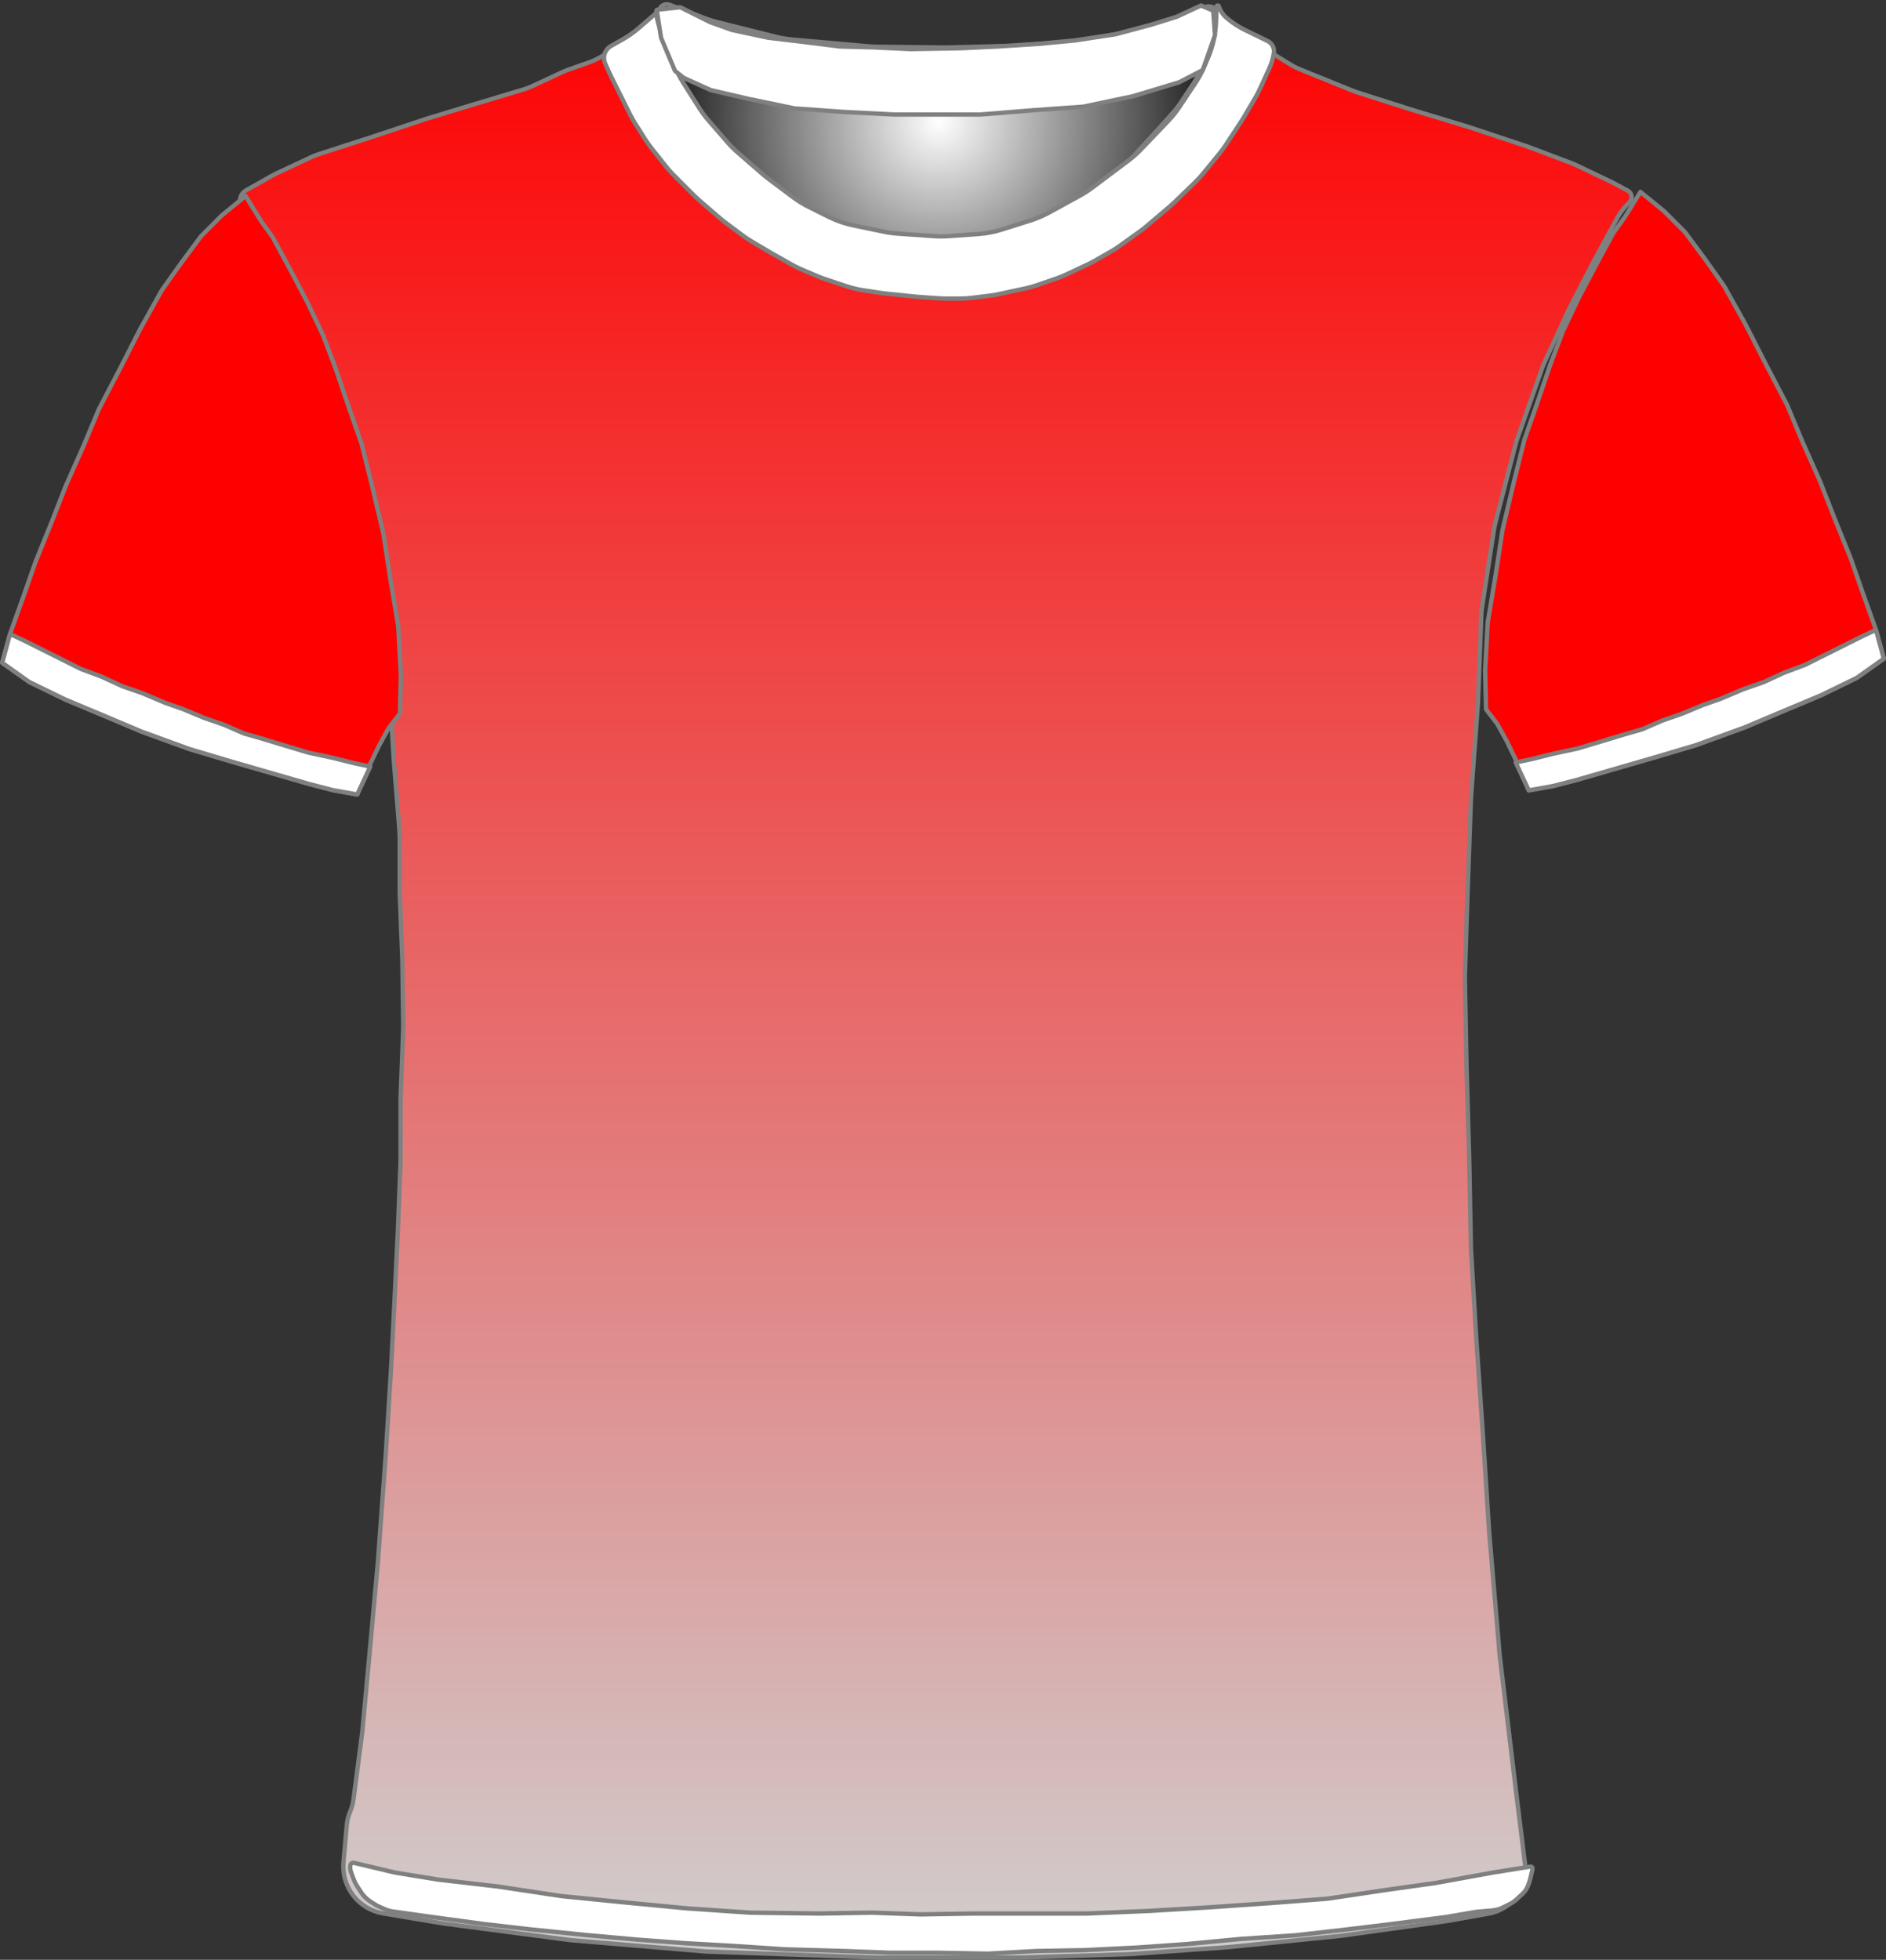 <?xml version="1.0" encoding="UTF-8" standalone="no"?>
<!DOCTYPE svg PUBLIC "-//W3C//DTD SVG 1.1//EN" "http://www.w3.org/Graphics/SVG/1.1/DTD/svg11.dtd">
<svg xmlns="http://www.w3.org/2000/svg" xmlns:xl="http://www.w3.org/1999/xlink" version="1.1" viewBox="-42.5 -230.5 432.405 449.309" width="432.405pt" height="449.309pt" xmlns:dc="http://purl.org/dc/elements/1.1/">
  <rect x="-42.5" y="-230.5" width="432.405" height="449.309" fill="#333333" stroke="none"/>
  <defs>
    <radialGradient cx="0" cy="0" r="1" id="Gradient" gradientUnits="userSpaceOnUse">
      <stop offset="0" stop-color="white"/>
      <stop offset="1" stop-color="black"/>
    </radialGradient>
    <radialGradient id="Obj_Gradient" xl:href="#Gradient" gradientTransform="translate(172.759 -202.6) scale(70.263)"/>
    <linearGradient x1="0" x2="1" id="Gradient_2" gradientUnits="userSpaceOnUse">
      <stop offset="0" stop-color="red"/>
      <stop offset="1" stop-color="#d0d0d0"/>
    </linearGradient>
    <linearGradient id="Obj_Gradient_2" xl:href="#Gradient_2" gradientTransform="translate(172.059 -227.809) rotate(90) scale(446.118)"/>
  </defs>
  <g stroke="none" stroke-opacity="1" stroke-dasharray="none" fill="none" fill-opacity="1">
    <title>Benfica</title>
    <g>
      <title>Capa 1</title>
      <path d="M 111.006 -229.41 L 119.171 -226.292 C 120.029 -225.964 120.906 -225.688 121.797 -225.466 L 135.514 -222.036 C 136.676 -221.746 137.858 -221.547 139.051 -221.44 L 156.577 -219.879 C 157.165 -219.826 157.755 -219.796 158.345 -219.789 L 173.824 -219.605 C 174.114 -219.602 174.404 -219.604 174.695 -219.611 L 189.118 -219.986 C 189.479 -219.995 189.839 -220.013 190.199 -220.04 L 204.571 -221.091 C 205.562 -221.164 206.548 -221.3 207.521 -221.5 L 219.094 -223.878 C 220.136 -224.093 221.162 -224.379 222.165 -224.735 L 233.917 -228.91 C 235.007 -229.297 236.21 -228.766 236.659 -227.7 L 236.659 -227.7 C 237.181 -226.46 237.333 -225.095 237.097 -223.771 L 236.916 -222.76 C 236.613 -221.059 236.118 -219.397 235.442 -217.807 L 233.899 -214.176 C 233.34 -212.861 232.661 -211.602 231.868 -210.414 L 228.183 -204.885 C 227.435 -203.764 226.591 -202.71 225.659 -201.737 L 219.364 -195.162 C 218.495 -194.256 217.555 -193.422 216.55 -192.668 L 208.176 -186.387 C 207.299 -185.73 206.377 -185.136 205.416 -184.61 L 198.231 -180.679 C 196.919 -179.961 195.542 -179.373 194.116 -178.923 L 187.443 -176.816 C 185.727 -176.274 183.952 -175.935 182.156 -175.807 L 175.27 -175.315 C 174.197 -175.238 173.121 -175.237 172.049 -175.311 L 163.612 -175.893 C 162.578 -175.964 161.55 -176.105 160.535 -176.315 L 153.4 -177.792 C 151.448 -178.196 149.556 -178.851 147.774 -179.743 L 143.114 -182.073 C 141.88 -182.69 140.704 -183.416 139.6 -184.244 L 133.918 -188.506 C 133.479 -188.835 133.052 -189.18 132.637 -189.54 L 126.882 -194.538 C 126.068 -195.245 125.304 -196.009 124.597 -196.823 L 120.192 -201.896 C 119.438 -202.764 118.75 -203.688 118.134 -204.659 L 114.4 -210.547 C 114.04 -211.115 113.704 -211.699 113.395 -212.297 L 111.775 -215.43 C 111.166 -216.608 110.659 -217.836 110.262 -219.101 L 108.982 -223.174 C 108.767 -223.858 108.584 -224.551 108.434 -225.251 L 108.359 -225.6 C 108.165 -226.508 108.272 -227.456 108.665 -228.297 L 108.759 -228.5 C 109.154 -229.345 110.134 -229.742 111.006 -229.41 Z" fill="url(#Obj_Gradient)"/>
      <path d="M 111.006 -229.41 L 119.171 -226.292 C 120.029 -225.964 120.906 -225.688 121.797 -225.466 L 135.514 -222.036 C 136.676 -221.746 137.858 -221.547 139.051 -221.44 L 156.577 -219.879 C 157.165 -219.826 157.755 -219.796 158.345 -219.789 L 173.824 -219.605 C 174.114 -219.602 174.404 -219.604 174.695 -219.611 L 189.118 -219.986 C 189.479 -219.995 189.839 -220.013 190.199 -220.04 L 204.571 -221.091 C 205.562 -221.164 206.548 -221.3 207.521 -221.5 L 219.094 -223.878 C 220.136 -224.093 221.162 -224.379 222.165 -224.735 L 233.917 -228.91 C 235.007 -229.297 236.21 -228.766 236.659 -227.7 L 236.659 -227.7 C 237.181 -226.46 237.333 -225.095 237.097 -223.771 L 236.916 -222.76 C 236.613 -221.059 236.118 -219.397 235.442 -217.807 L 233.899 -214.176 C 233.34 -212.861 232.661 -211.602 231.868 -210.414 L 228.183 -204.885 C 227.435 -203.764 226.591 -202.71 225.659 -201.737 L 219.364 -195.162 C 218.495 -194.256 217.555 -193.422 216.55 -192.668 L 208.176 -186.387 C 207.299 -185.73 206.377 -185.136 205.416 -184.61 L 198.231 -180.679 C 196.919 -179.961 195.542 -179.373 194.116 -178.923 L 187.443 -176.816 C 185.727 -176.274 183.952 -175.935 182.156 -175.807 L 175.27 -175.315 C 174.197 -175.238 173.121 -175.237 172.049 -175.311 L 163.612 -175.893 C 162.578 -175.964 161.55 -176.105 160.535 -176.315 L 153.4 -177.792 C 151.448 -178.196 149.556 -178.851 147.774 -179.743 L 143.114 -182.073 C 141.88 -182.69 140.704 -183.416 139.6 -184.244 L 133.918 -188.506 C 133.479 -188.835 133.052 -189.18 132.637 -189.54 L 126.882 -194.538 C 126.068 -195.245 125.304 -196.009 124.597 -196.823 L 120.192 -201.896 C 119.438 -202.764 118.75 -203.688 118.134 -204.659 L 114.4 -210.547 C 114.04 -211.115 113.704 -211.699 113.395 -212.297 L 111.775 -215.43 C 111.166 -216.608 110.659 -217.836 110.262 -219.101 L 108.982 -223.174 C 108.767 -223.858 108.584 -224.551 108.434 -225.251 L 108.359 -225.6 C 108.165 -226.508 108.272 -227.456 108.665 -228.297 L 108.759 -228.5 C 109.154 -229.345 110.134 -229.742 111.006 -229.41 Z" stroke="#7f8080" stroke-linecap="round" stroke-linejoin="round" stroke-width="1"/>
      <path d="M 45.33 208.173 L 59.072 210.463 C 59.256 210.494 59.44 210.521 59.624 210.545 L 87.978 214.261 C 88.224 214.293 88.471 214.32 88.719 214.34 L 118.962 216.877 C 119.219 216.898 119.476 216.914 119.734 216.923 L 158.665 218.299 C 158.853 218.306 159.042 218.309 159.23 218.309 L 190.697 218.309 C 190.864 218.309 191.031 218.307 191.197 218.301 L 216.232 217.519 C 216.442 217.512 216.652 217.502 216.862 217.487 L 238.91 215.926 C 239.068 215.915 239.226 215.901 239.384 215.885 L 264.645 213.34 C 264.846 213.319 265.048 213.295 265.249 213.267 L 289.041 209.952 C 289.245 209.923 289.449 209.891 289.652 209.855 L 298.847 208.209 C 304.175 207.256 307.825 202.302 307.159 196.932 L 304.951 179.141 C 304.949 179.12 304.946 179.098 304.944 179.077 L 301.38 149.379 C 301.358 149.199 301.34 149.019 301.324 148.839 L 298.962 121.28 C 298.952 121.166 298.944 121.052 298.936 120.939 L 297.55 99.347 C 297.548 99.322 297.547 99.297 297.545 99.271 L 295.953 76.185 C 295.949 76.134 295.946 76.084 295.943 76.033 L 294.767 56.231 C 294.754 56.016 294.745 55.802 294.741 55.587 L 294.349 34.992 C 294.348 34.937 294.347 34.882 294.345 34.826 L 293.75 14.592 C 293.748 14.537 293.747 14.482 293.746 14.426 L 293.355 -6.083 C 293.35 -6.355 293.352 -6.627 293.36 -6.898 L 293.946 -25.258 C 293.947 -25.28 293.948 -25.302 293.949 -25.324 L 294.737 -47.193 C 294.744 -47.392 294.755 -47.59 294.769 -47.788 L 296.327 -69.009 C 296.341 -69.197 296.351 -69.385 296.358 -69.574 L 297.113 -89.472 C 297.136 -90.084 297.194 -90.694 297.287 -91.299 L 300.026 -109.103 C 300.107 -109.628 300.214 -110.149 300.346 -110.663 L 304.975 -128.621 C 305.09 -129.067 305.224 -129.509 305.377 -129.944 L 311.098 -146.183 C 311.264 -146.655 311.452 -147.118 311.662 -147.572 L 317.193 -159.557 C 317.296 -159.78 317.404 -160 317.517 -160.217 L 322.879 -170.559 C 322.925 -170.647 322.971 -170.734 323.018 -170.822 L 328.234 -180.439 C 328.972 -181.798 329.921 -183.031 331.047 -184.091 L 331.047 -184.091 C 331.723 -184.726 331.755 -185.789 331.119 -186.464 C 330.995 -186.596 330.85 -186.708 330.69 -186.793 L 327.475 -188.515 C 327.257 -188.632 327.035 -188.744 326.812 -188.851 L 318.958 -192.6 C 318.551 -192.794 318.136 -192.97 317.715 -193.13 L 308.04 -196.78 C 307.845 -196.854 307.648 -196.924 307.451 -196.99 L 294.756 -201.221 C 294.617 -201.268 294.477 -201.312 294.337 -201.355 L 281.453 -205.259 C 281.383 -205.28 281.312 -205.302 281.242 -205.324 L 268.738 -209.303 C 268.344 -209.428 267.956 -209.569 267.573 -209.724 L 255.597 -214.584 C 254.765 -214.921 253.964 -215.328 253.2 -215.8 L 243.581 -221.746 C 243.425 -221.843 243.271 -221.942 243.119 -222.043 L 238.229 -225.303 C 237.247 -225.958 236.376 -226.763 235.647 -227.691 L 235.647 -227.691 C 235.542 -227.825 235.347 -227.849 235.213 -227.743 C 235.11 -227.662 235.069 -227.526 235.11 -227.402 L 235.247 -226.991 C 235.707 -225.613 235.811 -224.142 235.551 -222.713 L 235.156 -220.54 C 234.885 -219.048 234.403 -217.602 233.725 -216.246 L 232.193 -213.182 C 231.896 -212.588 231.563 -212.014 231.195 -211.462 L 227.991 -206.656 C 227.563 -206.014 227.088 -205.403 226.571 -204.828 L 222.009 -199.759 C 221.968 -199.714 221.927 -199.668 221.885 -199.623 L 215.891 -193.115 C 215.263 -192.434 214.577 -191.808 213.841 -191.245 L 208.817 -187.403 C 208.371 -187.062 207.907 -186.744 207.428 -186.452 L 200.941 -182.497 C 200.28 -182.093 199.589 -181.739 198.876 -181.435 L 191.761 -178.407 C 190.953 -178.064 190.119 -177.787 189.266 -177.58 L 185.187 -176.591 C 184.362 -176.391 183.522 -176.257 182.676 -176.19 L 176.976 -175.74 C 176.557 -175.707 176.137 -175.691 175.717 -175.691 L 168.684 -175.691 C 167.927 -175.691 167.171 -175.745 166.422 -175.852 L 158.475 -176.987 C 157.99 -177.056 157.509 -177.148 157.032 -177.261 L 151.071 -178.68 C 149.925 -178.953 148.814 -179.352 147.755 -179.868 L 141.475 -182.935 C 140.99 -183.172 140.518 -183.433 140.059 -183.718 L 135.847 -186.332 C 135.248 -186.704 134.674 -187.115 134.129 -187.563 L 129.683 -191.215 C 129.459 -191.399 129.241 -191.589 129.027 -191.784 L 125.225 -195.27 C 124.774 -195.684 124.346 -196.123 123.945 -196.585 L 119.827 -201.338 C 119.507 -201.706 119.205 -202.089 118.921 -202.485 L 114.491 -208.655 C 113.996 -209.345 113.557 -210.072 113.177 -210.831 L 110.601 -215.984 C 110.565 -216.055 110.53 -216.127 110.496 -216.198 L 109.247 -218.791 C 108.397 -220.558 108.041 -222.522 108.219 -224.475 L 108.399 -226.457 C 108.423 -226.719 108.23 -226.951 107.968 -226.975 C 107.805 -226.989 107.647 -226.92 107.547 -226.791 L 107.547 -226.791 C 106.884 -225.928 106.104 -225.162 105.229 -224.515 L 101.333 -221.628 C 101.209 -221.537 101.084 -221.447 100.958 -221.359 L 96.336 -218.137 C 95.149 -217.31 93.856 -216.648 92.491 -216.168 L 87.884 -214.55 C 87.393 -214.377 86.911 -214.181 86.44 -213.962 L 79.593 -210.777 C 78.897 -210.453 78.178 -210.18 77.443 -209.959 L 66.572 -206.698 C 66.556 -206.693 66.539 -206.688 66.522 -206.683 L 55.554 -203.354 C 55.416 -203.312 55.279 -203.268 55.142 -203.222 L 42.221 -198.915 C 42.172 -198.899 42.123 -198.883 42.073 -198.867 L 30.706 -195.2 C 30.068 -194.994 29.443 -194.748 28.835 -194.464 L 20.903 -190.751 C 20.533 -190.578 20.169 -190.39 19.813 -190.189 L 13.867 -186.828 C 12.614 -186.12 12.172 -184.53 12.881 -183.277 C 12.958 -183.14 13.047 -183.011 13.147 -182.891 L 14.011 -181.854 C 14.766 -180.948 15.419 -179.961 15.957 -178.912 L 19.034 -172.912 C 19.11 -172.764 19.187 -172.618 19.267 -172.474 L 23.222 -165.317 C 23.306 -165.166 23.387 -165.014 23.465 -164.86 L 27.574 -156.822 C 27.823 -156.335 28.047 -155.835 28.244 -155.325 L 31.727 -146.343 C 31.741 -146.308 31.754 -146.273 31.768 -146.239 L 35.364 -137.153 C 35.486 -136.845 35.599 -136.533 35.701 -136.218 L 38.323 -128.165 C 38.339 -128.116 38.355 -128.066 38.371 -128.016 L 41.443 -118.258 C 41.646 -117.614 41.807 -116.958 41.927 -116.293 L 43.913 -105.283 C 43.936 -105.155 43.957 -105.026 43.977 -104.897 L 45.683 -93.904 C 45.726 -93.629 45.762 -93.352 45.79 -93.075 L 46.677 -84.378 C 46.724 -83.92 46.751 -83.46 46.758 -83 L 46.942 -71.024 C 46.946 -70.802 46.954 -70.58 46.966 -70.358 L 47.737 -56.876 C 47.744 -56.753 47.752 -56.629 47.762 -56.506 L 49.096 -39.931 C 49.13 -39.505 49.147 -39.076 49.147 -38.648 L 49.147 -26.198 C 49.147 -25.993 49.151 -25.788 49.159 -25.584 L 49.74 -10.494 C 49.745 -10.359 49.748 -10.223 49.75 -10.087 L 49.942 4.709 C 49.946 4.976 49.942 5.242 49.933 5.509 L 49.358 21.013 C 49.351 21.21 49.347 21.408 49.347 21.605 L 49.347 35.202 C 49.347 35.407 49.343 35.612 49.336 35.816 L 48.75 51.032 C 48.748 51.083 48.746 51.135 48.744 51.187 L 47.948 67.69 C 47.948 67.703 47.947 67.716 47.946 67.729 L 47.152 83.42 C 47.149 83.479 47.146 83.539 47.142 83.598 L 45.953 102.819 C 45.949 102.879 45.945 102.939 45.941 102.999 L 44.158 127.369 C 44.151 127.462 44.143 127.556 44.135 127.65 L 42.349 147.294 C 42.348 147.304 42.347 147.314 42.346 147.324 L 40.575 166.409 C 40.557 166.609 40.534 166.809 40.508 167.008 L 38.548 181.981 C 38.415 182.995 38.146 183.987 37.747 184.929 L 37.747 184.929 C 37.35 185.87 37.101 186.867 37.01 187.884 L 36.247 196.429 C 35.74 202.116 39.698 207.234 45.33 208.173 Z" fill="url(#Obj_Gradient_2)"/>
      <path d="M 45.33 208.173 L 59.072 210.463 C 59.256 210.494 59.44 210.521 59.624 210.545 L 87.978 214.261 C 88.224 214.293 88.471 214.32 88.719 214.34 L 118.962 216.877 C 119.219 216.898 119.476 216.914 119.734 216.923 L 158.665 218.299 C 158.853 218.306 159.042 218.309 159.23 218.309 L 190.697 218.309 C 190.864 218.309 191.031 218.307 191.197 218.301 L 216.232 217.519 C 216.442 217.512 216.652 217.502 216.862 217.487 L 238.91 215.926 C 239.068 215.915 239.226 215.901 239.384 215.885 L 264.645 213.34 C 264.846 213.319 265.048 213.295 265.249 213.267 L 289.041 209.952 C 289.245 209.923 289.449 209.891 289.652 209.855 L 298.847 208.209 C 304.175 207.256 307.825 202.302 307.159 196.932 L 304.951 179.141 C 304.949 179.12 304.946 179.098 304.944 179.077 L 301.38 149.379 C 301.358 149.199 301.34 149.019 301.324 148.839 L 298.962 121.28 C 298.952 121.166 298.944 121.052 298.936 120.939 L 297.55 99.347 C 297.548 99.322 297.547 99.297 297.545 99.271 L 295.953 76.185 C 295.949 76.134 295.946 76.084 295.943 76.033 L 294.767 56.231 C 294.754 56.016 294.745 55.802 294.741 55.587 L 294.349 34.992 C 294.348 34.937 294.347 34.882 294.345 34.826 L 293.75 14.592 C 293.748 14.537 293.747 14.482 293.746 14.426 L 293.355 -6.083 C 293.35 -6.355 293.352 -6.627 293.36 -6.898 L 293.946 -25.258 C 293.947 -25.28 293.948 -25.302 293.949 -25.324 L 294.737 -47.193 C 294.744 -47.392 294.755 -47.59 294.769 -47.788 L 296.327 -69.009 C 296.341 -69.197 296.351 -69.385 296.358 -69.574 L 297.113 -89.472 C 297.136 -90.084 297.194 -90.694 297.287 -91.299 L 300.026 -109.103 C 300.107 -109.628 300.214 -110.149 300.346 -110.663 L 304.975 -128.621 C 305.09 -129.067 305.224 -129.509 305.377 -129.944 L 311.098 -146.183 C 311.264 -146.655 311.452 -147.118 311.662 -147.572 L 317.193 -159.557 C 317.296 -159.78 317.404 -160 317.517 -160.217 L 322.879 -170.559 C 322.925 -170.647 322.971 -170.734 323.018 -170.822 L 328.234 -180.439 C 328.972 -181.798 329.921 -183.031 331.047 -184.091 L 331.047 -184.091 C 331.723 -184.726 331.755 -185.789 331.119 -186.464 C 330.995 -186.596 330.85 -186.708 330.69 -186.793 L 327.475 -188.515 C 327.257 -188.632 327.035 -188.744 326.812 -188.851 L 318.958 -192.6 C 318.551 -192.794 318.136 -192.97 317.715 -193.13 L 308.04 -196.78 C 307.845 -196.854 307.648 -196.924 307.451 -196.99 L 294.756 -201.221 C 294.617 -201.268 294.477 -201.312 294.337 -201.355 L 281.453 -205.259 C 281.383 -205.28 281.312 -205.302 281.242 -205.324 L 268.738 -209.303 C 268.344 -209.428 267.956 -209.569 267.573 -209.724 L 255.597 -214.584 C 254.765 -214.921 253.964 -215.328 253.2 -215.8 L 243.581 -221.746 C 243.425 -221.843 243.271 -221.942 243.119 -222.043 L 238.229 -225.303 C 237.247 -225.958 236.376 -226.763 235.647 -227.691 L 235.647 -227.691 C 235.542 -227.825 235.347 -227.849 235.213 -227.743 C 235.11 -227.662 235.069 -227.526 235.11 -227.402 L 235.247 -226.991 C 235.707 -225.613 235.811 -224.142 235.551 -222.713 L 235.156 -220.54 C 234.885 -219.048 234.403 -217.602 233.725 -216.246 L 232.193 -213.182 C 231.896 -212.588 231.563 -212.014 231.195 -211.462 L 227.991 -206.656 C 227.563 -206.014 227.088 -205.403 226.571 -204.828 L 222.009 -199.759 C 221.968 -199.714 221.927 -199.668 221.885 -199.623 L 215.891 -193.115 C 215.263 -192.434 214.577 -191.808 213.841 -191.245 L 208.817 -187.403 C 208.371 -187.062 207.907 -186.744 207.428 -186.452 L 200.941 -182.497 C 200.28 -182.093 199.589 -181.739 198.876 -181.435 L 191.761 -178.407 C 190.953 -178.064 190.119 -177.787 189.266 -177.58 L 185.187 -176.591 C 184.362 -176.391 183.522 -176.257 182.676 -176.19 L 176.976 -175.74 C 176.557 -175.707 176.137 -175.691 175.717 -175.691 L 168.684 -175.691 C 167.927 -175.691 167.171 -175.745 166.422 -175.852 L 158.475 -176.987 C 157.99 -177.056 157.509 -177.148 157.032 -177.261 L 151.071 -178.68 C 149.925 -178.953 148.814 -179.352 147.755 -179.868 L 141.475 -182.935 C 140.99 -183.172 140.518 -183.433 140.059 -183.718 L 135.847 -186.332 C 135.248 -186.704 134.674 -187.115 134.129 -187.563 L 129.683 -191.215 C 129.459 -191.399 129.241 -191.589 129.027 -191.784 L 125.225 -195.27 C 124.774 -195.684 124.346 -196.123 123.945 -196.585 L 119.827 -201.338 C 119.507 -201.706 119.205 -202.089 118.921 -202.485 L 114.491 -208.655 C 113.996 -209.345 113.557 -210.072 113.177 -210.831 L 110.601 -215.984 C 110.565 -216.055 110.53 -216.127 110.496 -216.198 L 109.247 -218.791 C 108.397 -220.558 108.041 -222.522 108.219 -224.475 L 108.399 -226.457 C 108.423 -226.719 108.23 -226.951 107.968 -226.975 C 107.805 -226.989 107.647 -226.92 107.547 -226.791 L 107.547 -226.791 C 106.884 -225.928 106.104 -225.162 105.229 -224.515 L 101.333 -221.628 C 101.209 -221.537 101.084 -221.447 100.958 -221.359 L 96.336 -218.137 C 95.149 -217.31 93.856 -216.648 92.491 -216.168 L 87.884 -214.55 C 87.393 -214.377 86.911 -214.181 86.44 -213.962 L 79.593 -210.777 C 78.897 -210.453 78.178 -210.18 77.443 -209.959 L 66.572 -206.698 C 66.556 -206.693 66.539 -206.688 66.522 -206.683 L 55.554 -203.354 C 55.416 -203.312 55.279 -203.268 55.142 -203.222 L 42.221 -198.915 C 42.172 -198.899 42.123 -198.883 42.073 -198.867 L 30.706 -195.2 C 30.068 -194.994 29.443 -194.748 28.835 -194.464 L 20.903 -190.751 C 20.533 -190.578 20.169 -190.39 19.813 -190.189 L 13.867 -186.828 C 12.614 -186.12 12.172 -184.53 12.881 -183.277 C 12.958 -183.14 13.047 -183.011 13.147 -182.891 L 14.011 -181.854 C 14.766 -180.948 15.419 -179.961 15.957 -178.912 L 19.034 -172.912 C 19.11 -172.764 19.187 -172.618 19.267 -172.474 L 23.222 -165.317 C 23.306 -165.166 23.387 -165.014 23.465 -164.86 L 27.574 -156.822 C 27.823 -156.335 28.047 -155.835 28.244 -155.325 L 31.727 -146.343 C 31.741 -146.308 31.754 -146.273 31.768 -146.239 L 35.364 -137.153 C 35.486 -136.845 35.599 -136.533 35.701 -136.218 L 38.323 -128.165 C 38.339 -128.116 38.355 -128.066 38.371 -128.016 L 41.443 -118.258 C 41.646 -117.614 41.807 -116.958 41.927 -116.293 L 43.913 -105.283 C 43.936 -105.155 43.957 -105.026 43.977 -104.897 L 45.683 -93.904 C 45.726 -93.629 45.762 -93.352 45.79 -93.075 L 46.677 -84.378 C 46.724 -83.92 46.751 -83.46 46.758 -83 L 46.942 -71.024 C 46.946 -70.802 46.954 -70.58 46.966 -70.358 L 47.737 -56.876 C 47.744 -56.753 47.752 -56.629 47.762 -56.506 L 49.096 -39.931 C 49.13 -39.505 49.147 -39.076 49.147 -38.648 L 49.147 -26.198 C 49.147 -25.993 49.151 -25.788 49.159 -25.584 L 49.74 -10.494 C 49.745 -10.359 49.748 -10.223 49.75 -10.087 L 49.942 4.709 C 49.946 4.976 49.942 5.242 49.933 5.509 L 49.358 21.013 C 49.351 21.21 49.347 21.408 49.347 21.605 L 49.347 35.202 C 49.347 35.407 49.343 35.612 49.336 35.816 L 48.75 51.032 C 48.748 51.083 48.746 51.135 48.744 51.187 L 47.948 67.69 C 47.948 67.703 47.947 67.716 47.946 67.729 L 47.152 83.42 C 47.149 83.479 47.146 83.539 47.142 83.598 L 45.953 102.819 C 45.949 102.879 45.945 102.939 45.941 102.999 L 44.158 127.369 C 44.151 127.462 44.143 127.556 44.135 127.65 L 42.349 147.294 C 42.348 147.304 42.347 147.314 42.346 147.324 L 40.575 166.409 C 40.557 166.609 40.534 166.809 40.508 167.008 L 38.548 181.981 C 38.415 182.995 38.146 183.987 37.747 184.929 L 37.747 184.929 C 37.35 185.87 37.101 186.867 37.01 187.884 L 36.247 196.429 C 35.74 202.116 39.698 207.234 45.33 208.173 Z" stroke="#7f8080" stroke-linecap="round" stroke-linejoin="round" stroke-width="1"/>
      <path d="M -42 -78.554 L -35.8 -74.154 L -27.6 -70.154 L -19 -66.554 L -10 -62.754 L 1 -58.754 L 10.4 -55.954 L 19.4 -53.354 L 28.4 -50.754 L 33.8 -49.354 L 39.4 -48.354 L 41.8 -54.154 L 44.4 -59.554 L 46.6 -63.554 L 49.2 -66.954 L 49.4 -75.954 L 48.8 -86.954 L 47 -97.754 L 45.4 -108.154 L 42.8 -119.154 L 40.4 -128.754 L 37.6 -136.754 L 34.4 -146.154 L 31.6 -153.554 L 28 -161.154 L 24 -168.754 L 20 -176.154 L 17.4 -179.754 L 13.8 -185.554 L 8.4 -181.154 L 3.6 -176.354 L -1 -170.154 L -5.4 -163.954 L -10.2 -155.354 L -15 -145.954 L -19.8 -136.754 L -23.4 -128.154 L -27.4 -119.154 L -30.6 -110.954 L -34.4 -101.554 L -37.2 -93.554 L -40.2 -85.154 Z" fill="red"/>
      <path d="M -42 -78.554 L -35.8 -74.154 L -27.6 -70.154 L -19 -66.554 L -10 -62.754 L 1 -58.754 L 10.4 -55.954 L 19.4 -53.354 L 28.4 -50.754 L 33.8 -49.354 L 39.4 -48.354 L 41.8 -54.154 L 44.4 -59.554 L 46.6 -63.554 L 49.2 -66.954 L 49.4 -75.954 L 48.8 -86.954 L 47 -97.754 L 45.4 -108.154 L 42.8 -119.154 L 40.4 -128.754 L 37.6 -136.754 L 34.4 -146.154 L 31.6 -153.554 L 28 -161.154 L 24 -168.754 L 20 -176.154 L 17.4 -179.754 L 13.8 -185.554 L 8.4 -181.154 L 3.6 -176.354 L -1 -170.154 L -5.4 -163.954 L -10.2 -155.354 L -15 -145.954 L -19.8 -136.754 L -23.4 -128.154 L -27.4 -119.154 L -30.6 -110.954 L -34.4 -101.554 L -37.2 -93.554 L -40.2 -85.154 Z" stroke="#7f8080" stroke-linecap="round" stroke-linejoin="round" stroke-width="1"/>
      <path d="M 389.405 -79.497 L 383.205 -75.097 L 375.005 -71.097 L 366.405 -67.497 L 357.405 -63.697 L 346.405 -59.697 L 337.005 -56.897 L 328.005 -54.297 L 319.005 -51.697 L 313.605 -50.297 L 308.005 -49.297 L 305.605 -55.097 L 303.005 -60.497 L 300.805 -64.497 L 298.205 -67.897 L 298.005 -76.897 L 298.605 -87.897 L 300.405 -98.697 L 302.005 -109.097 L 304.605 -120.097 L 307.005 -129.697 L 309.805 -137.697 L 313.005 -147.097 L 315.805 -154.497 L 319.405 -162.097 L 323.405 -169.697 L 327.405 -177.097 L 330.005 -180.697 L 333.605 -186.497 L 339.005 -182.097 L 343.805 -177.297 L 348.405 -171.097 L 352.805 -164.897 L 357.605 -156.297 L 362.405 -146.897 L 367.205 -137.697 L 370.805 -129.097 L 374.805 -120.097 L 378.005 -111.897 L 381.805 -102.497 L 384.605 -94.497 L 387.605 -86.097 Z" fill="red"/>
      <path d="M 389.405 -79.497 L 383.205 -75.097 L 375.005 -71.097 L 366.405 -67.497 L 357.405 -63.697 L 346.405 -59.697 L 337.005 -56.897 L 328.005 -54.297 L 319.005 -51.697 L 313.605 -50.297 L 308.005 -49.297 L 305.605 -55.097 L 303.005 -60.497 L 300.805 -64.497 L 298.205 -67.897 L 298.005 -76.897 L 298.605 -87.897 L 300.405 -98.697 L 302.005 -109.097 L 304.605 -120.097 L 307.005 -129.697 L 309.805 -137.697 L 313.005 -147.097 L 315.805 -154.497 L 319.405 -162.097 L 323.405 -169.697 L 327.405 -177.097 L 330.005 -180.697 L 333.605 -186.497 L 339.005 -182.097 L 343.805 -177.297 L 348.405 -171.097 L 352.805 -164.897 L 357.605 -156.297 L 362.405 -146.897 L 367.205 -137.697 L 370.805 -129.097 L 374.805 -120.097 L 378.005 -111.897 L 381.805 -102.497 L 384.605 -94.497 L 387.605 -86.097 Z" stroke="#7f8080" stroke-linecap="round" stroke-linejoin="round" stroke-width="1"/>
      <path d="M -42 -78.554 L -35.8 -74.154 L -27.6 -70.154 L -19 -66.554 L -10 -62.754 L 1 -58.754 L 10.4 -55.954 L 19.4 -53.354 L 28.4 -50.754 L 33.8 -49.354 L 39.4 -48.354 L 42.4 -54.754 L 38.6 -55.554 L 33.8 -56.754 L 28.2 -57.954 L 22.2 -59.754 L 17.6 -61.154 L 13.4 -62.354 L 8.8 -64.354 L 4.2 -65.954 L -.6 -67.954 L -4.6 -69.354 L -9.8 -71.554 L -14.4 -73.154 L -19.2 -75.354 L -24 -77.154 L -28 -79.154 L -32.4 -81.354 L -36.8 -83.554 L -40.2 -85.154 Z" fill="white"/>
      <path d="M -42 -78.554 L -35.8 -74.154 L -27.6 -70.154 L -19 -66.554 L -10 -62.754 L 1 -58.754 L 10.4 -55.954 L 19.4 -53.354 L 28.4 -50.754 L 33.8 -49.354 L 39.4 -48.354 L 42.4 -54.754 L 38.6 -55.554 L 33.8 -56.754 L 28.2 -57.954 L 22.2 -59.754 L 17.6 -61.154 L 13.4 -62.354 L 8.8 -64.354 L 4.2 -65.954 L -.6 -67.954 L -4.6 -69.354 L -9.8 -71.554 L -14.4 -73.154 L -19.2 -75.354 L -24 -77.154 L -28 -79.154 L -32.4 -81.354 L -36.8 -83.554 L -40.2 -85.154 Z" stroke="#7f8080" stroke-linecap="round" stroke-linejoin="round" stroke-width="1"/>
      <path d="M 389.405 -79.497 L 383.205 -75.097 L 375.005 -71.097 L 366.405 -67.497 L 357.405 -63.697 L 346.405 -59.697 L 337.005 -56.897 L 328.005 -54.297 L 319.005 -51.697 L 313.605 -50.297 L 308.005 -49.297 L 305.005 -55.697 L 308.805 -56.497 L 313.605 -57.697 L 319.205 -58.897 L 325.205 -60.697 L 329.805 -62.097 L 334.005 -63.297 L 338.605 -65.297 L 343.205 -66.897 L 348.005 -68.897 L 352.005 -70.297 L 357.205 -72.497 L 361.805 -74.097 L 366.605 -76.297 L 371.405 -78.097 L 375.405 -80.097 L 379.805 -82.297 L 384.205 -84.497 L 387.605 -86.097 Z" fill="white"/>
      <path d="M 389.405 -79.497 L 383.205 -75.097 L 375.005 -71.097 L 366.405 -67.497 L 357.405 -63.697 L 346.405 -59.697 L 337.005 -56.897 L 328.005 -54.297 L 319.005 -51.697 L 313.605 -50.297 L 308.005 -49.297 L 305.005 -55.697 L 308.805 -56.497 L 313.605 -57.697 L 319.205 -58.897 L 325.205 -60.697 L 329.805 -62.097 L 334.005 -63.297 L 338.605 -65.297 L 343.205 -66.897 L 348.005 -68.897 L 352.005 -70.297 L 357.205 -72.497 L 361.805 -74.097 L 366.605 -76.297 L 371.405 -78.097 L 375.405 -80.097 L 379.805 -82.297 L 384.205 -84.497 L 387.605 -86.097 Z" stroke="#7f8080" stroke-linecap="round" stroke-linejoin="round" stroke-width="1"/>
      <path d="M 108.572 -228.036 L 103.843 -223.983 C 102.693 -222.997 101.448 -222.127 100.126 -221.386 L 97.6 -219.968 C 96.164 -219.163 95.584 -217.394 96.262 -215.895 L 97.28 -213.648 C 97.402 -213.38 97.528 -213.113 97.66 -212.85 L 99.462 -209.245 L 101.949 -204.271 C 102.291 -203.588 102.667 -202.922 103.075 -202.275 L 105.401 -198.592 C 105.842 -197.895 106.319 -197.222 106.832 -196.576 L 110.243 -192.278 C 110.789 -191.59 111.374 -190.934 111.995 -190.313 L 116.661 -185.647 C 117.062 -185.246 117.477 -184.86 117.907 -184.49 L 122.47 -180.556 C 122.865 -180.216 123.271 -179.889 123.688 -179.576 L 127.663 -176.595 C 128.329 -176.096 129.021 -175.633 129.737 -175.208 L 133.87 -172.759 C 133.998 -172.683 134.127 -172.609 134.257 -172.535 L 138.954 -169.873 C 139.692 -169.455 140.453 -169.078 141.233 -168.743 L 144.783 -167.222 C 145.369 -166.971 145.965 -166.744 146.57 -166.543 L 151.588 -164.87 C 152.835 -164.454 154.116 -164.146 155.416 -163.949 L 159.515 -163.328 C 159.88 -163.273 160.246 -163.226 160.613 -163.189 L 167.495 -162.483 C 167.74 -162.458 167.985 -162.437 168.231 -162.419 L 172.758 -162.102 C 173.294 -162.064 173.831 -162.045 174.368 -162.045 L 177.63 -162.045 C 178.584 -162.045 179.537 -162.105 180.483 -162.223 L 184.472 -162.721 C 185.132 -162.804 185.788 -162.915 186.438 -163.054 L 192.52 -164.358 C 193.414 -164.549 194.296 -164.794 195.161 -165.09 L 199.67 -166.636 C 200.464 -166.909 201.243 -167.225 202.003 -167.582 L 206.837 -169.857 C 207.387 -170.116 207.927 -170.396 208.455 -170.698 L 212.222 -172.851 C 212.915 -173.247 213.587 -173.679 214.235 -174.144 L 218.911 -177.505 C 219.412 -177.865 219.898 -178.245 220.368 -178.644 L 225.689 -183.159 C 226.071 -183.483 226.443 -183.82 226.803 -184.168 L 231.502 -188.716 C 232.142 -189.335 232.745 -189.991 233.309 -190.679 L 237.102 -195.316 C 237.609 -195.935 238.083 -196.58 238.522 -197.249 L 242.139 -202.753 C 242.355 -203.081 242.562 -203.415 242.76 -203.753 L 245.283 -208.057 C 245.669 -208.715 246.022 -209.393 246.341 -210.086 L 248.459 -214.697 C 248.992 -215.857 249.363 -217.085 249.562 -218.345 L 249.562 -218.345 C 249.741 -219.475 249.161 -220.588 248.134 -221.09 L 242.841 -223.678 C 241.526 -224.321 240.292 -225.115 239.162 -226.045 L 238.756 -226.38 C 237.912 -227.075 237.289 -228.001 236.962 -229.045 L 236.962 -229.045 C 236.916 -229.195 236.757 -229.278 236.608 -229.231 C 236.492 -229.195 236.413 -229.09 236.409 -228.97 L 236.3 -225.547 C 236.209 -222.704 235.592 -219.902 234.479 -217.284 L 233.602 -215.221 C 233.043 -213.907 232.364 -212.647 231.572 -211.459 L 227.886 -205.93 C 227.138 -204.809 226.294 -203.756 225.362 -202.782 L 219.067 -196.208 C 218.199 -195.301 217.258 -194.467 216.254 -193.714 L 207.879 -187.433 C 207.002 -186.775 206.08 -186.181 205.119 -185.655 L 197.934 -181.724 C 196.623 -181.007 195.245 -180.419 193.82 -179.969 L 187.147 -177.861 C 185.43 -177.319 183.655 -176.98 181.859 -176.852 L 174.973 -176.36 C 173.901 -176.284 172.824 -176.282 171.752 -176.356 L 163.315 -176.938 C 162.281 -177.009 161.253 -177.151 160.238 -177.361 L 153.103 -178.837 C 151.151 -179.241 149.26 -179.897 147.477 -180.788 L 142.817 -183.118 C 141.583 -183.735 140.407 -184.462 139.303 -185.29 L 133.621 -189.551 C 133.182 -189.88 132.755 -190.225 132.341 -190.585 L 126.585 -195.583 C 125.771 -196.29 125.007 -197.054 124.3 -197.868 L 119.895 -202.941 C 119.141 -203.809 118.453 -204.733 117.837 -205.704 L 114.103 -211.592 C 113.743 -212.161 113.407 -212.745 113.098 -213.343 L 111.478 -216.475 C 110.869 -217.653 110.362 -218.881 109.965 -220.146 L 108.685 -224.22 C 108.47 -224.903 108.287 -225.596 108.137 -226.296 L 107.912 -227.348 C 107.827 -227.745 108.053 -228.143 108.438 -228.273 L 108.438 -228.273 C 108.51 -228.297 108.589 -228.258 108.613 -228.186 C 108.631 -228.132 108.615 -228.073 108.572 -228.036 Z" fill="white"/>
      <path d="M 108.572 -228.036 L 103.843 -223.983 C 102.693 -222.997 101.448 -222.127 100.126 -221.386 L 97.6 -219.968 C 96.164 -219.163 95.584 -217.394 96.262 -215.895 L 97.28 -213.648 C 97.402 -213.38 97.528 -213.113 97.66 -212.85 L 99.462 -209.245 L 101.949 -204.271 C 102.291 -203.588 102.667 -202.922 103.075 -202.275 L 105.401 -198.592 C 105.842 -197.895 106.319 -197.222 106.832 -196.576 L 110.243 -192.278 C 110.789 -191.59 111.374 -190.934 111.995 -190.313 L 116.661 -185.647 C 117.062 -185.246 117.477 -184.86 117.907 -184.49 L 122.47 -180.556 C 122.865 -180.216 123.271 -179.889 123.688 -179.576 L 127.663 -176.595 C 128.329 -176.096 129.021 -175.633 129.737 -175.208 L 133.87 -172.759 C 133.998 -172.683 134.127 -172.609 134.257 -172.535 L 138.954 -169.873 C 139.692 -169.455 140.453 -169.078 141.233 -168.743 L 144.783 -167.222 C 145.369 -166.971 145.965 -166.744 146.57 -166.543 L 151.588 -164.87 C 152.835 -164.454 154.116 -164.146 155.416 -163.949 L 159.515 -163.328 C 159.88 -163.273 160.246 -163.226 160.613 -163.189 L 167.495 -162.483 C 167.74 -162.458 167.985 -162.437 168.231 -162.419 L 172.758 -162.102 C 173.294 -162.064 173.831 -162.045 174.368 -162.045 L 177.63 -162.045 C 178.584 -162.045 179.537 -162.105 180.483 -162.223 L 184.472 -162.721 C 185.132 -162.804 185.788 -162.915 186.438 -163.054 L 192.52 -164.358 C 193.414 -164.549 194.296 -164.794 195.161 -165.09 L 199.67 -166.636 C 200.464 -166.909 201.243 -167.225 202.003 -167.582 L 206.837 -169.857 C 207.387 -170.116 207.927 -170.396 208.455 -170.698 L 212.222 -172.851 C 212.915 -173.247 213.587 -173.679 214.235 -174.144 L 218.911 -177.505 C 219.412 -177.865 219.898 -178.245 220.368 -178.644 L 225.689 -183.159 C 226.071 -183.483 226.443 -183.82 226.803 -184.168 L 231.502 -188.716 C 232.142 -189.335 232.745 -189.991 233.309 -190.679 L 237.102 -195.316 C 237.609 -195.935 238.083 -196.58 238.522 -197.249 L 242.139 -202.753 C 242.355 -203.081 242.562 -203.415 242.76 -203.753 L 245.283 -208.057 C 245.669 -208.715 246.022 -209.393 246.341 -210.086 L 248.459 -214.697 C 248.992 -215.857 249.363 -217.085 249.562 -218.345 L 249.562 -218.345 C 249.741 -219.475 249.161 -220.588 248.134 -221.09 L 242.841 -223.678 C 241.526 -224.321 240.292 -225.115 239.162 -226.045 L 238.756 -226.38 C 237.912 -227.075 237.289 -228.001 236.962 -229.045 L 236.962 -229.045 C 236.916 -229.195 236.757 -229.278 236.608 -229.231 C 236.492 -229.195 236.413 -229.09 236.409 -228.97 L 236.3 -225.547 C 236.209 -222.704 235.592 -219.902 234.479 -217.284 L 233.602 -215.221 C 233.043 -213.907 232.364 -212.647 231.572 -211.459 L 227.886 -205.93 C 227.138 -204.809 226.294 -203.756 225.362 -202.782 L 219.067 -196.208 C 218.199 -195.301 217.258 -194.467 216.254 -193.714 L 207.879 -187.433 C 207.002 -186.775 206.08 -186.181 205.119 -185.655 L 197.934 -181.724 C 196.623 -181.007 195.245 -180.419 193.82 -179.969 L 187.147 -177.861 C 185.43 -177.319 183.655 -176.98 181.859 -176.852 L 174.973 -176.36 C 173.901 -176.284 172.824 -176.282 171.752 -176.356 L 163.315 -176.938 C 162.281 -177.009 161.253 -177.151 160.238 -177.361 L 153.103 -178.837 C 151.151 -179.241 149.26 -179.897 147.477 -180.788 L 142.817 -183.118 C 141.583 -183.735 140.407 -184.462 139.303 -185.29 L 133.621 -189.551 C 133.182 -189.88 132.755 -190.225 132.341 -190.585 L 126.585 -195.583 C 125.771 -196.29 125.007 -197.054 124.3 -197.868 L 119.895 -202.941 C 119.141 -203.809 118.453 -204.733 117.837 -205.704 L 114.103 -211.592 C 113.743 -212.161 113.407 -212.745 113.098 -213.343 L 111.478 -216.475 C 110.869 -217.653 110.362 -218.881 109.965 -220.146 L 108.685 -224.22 C 108.47 -224.903 108.287 -225.596 108.137 -226.296 L 107.912 -227.348 C 107.827 -227.745 108.053 -228.143 108.438 -228.273 L 108.438 -228.273 C 108.51 -228.297 108.589 -228.258 108.613 -228.186 C 108.631 -228.132 108.615 -228.073 108.572 -228.036 Z" stroke="#7f8080" stroke-linecap="round" stroke-linejoin="round" stroke-width="1"/>
      <path d="M 108.059 -228.244 L 113.459 -228.844 L 120.259 -225.444 L 125.259 -223.644 L 133.659 -221.844 L 142.059 -220.844 L 150.059 -219.844 L 157.659 -219.644 L 166.259 -219.244 L 177.859 -219.444 L 186.259 -219.844 L 195.659 -220.444 L 204.059 -221.244 L 213.259 -222.644 L 221.459 -224.844 L 227.259 -226.644 L 232.859 -229.244 L 235.659 -228.044 L 236.059 -222.444 L 233.259 -214.444 L 227.859 -211.644 L 217.259 -208.444 L 205.859 -206.044 L 194.659 -205.244 L 182.259 -204.244 L 171.859 -204.244 L 162.459 -204.244 L 150.859 -204.844 L 139.659 -205.644 L 129.059 -207.844 L 120.459 -209.844 L 114.259 -212.644 L 112.259 -214.244 L 109.059 -221.844 Z" fill="white"/>
      <path d="M 108.059 -228.244 L 113.459 -228.844 L 120.259 -225.444 L 125.259 -223.644 L 133.659 -221.844 L 142.059 -220.844 L 150.059 -219.844 L 157.659 -219.644 L 166.259 -219.244 L 177.859 -219.444 L 186.259 -219.844 L 195.659 -220.444 L 204.059 -221.244 L 213.259 -222.644 L 221.459 -224.844 L 227.259 -226.644 L 232.859 -229.244 L 235.659 -228.044 L 236.059 -222.444 L 233.259 -214.444 L 227.859 -211.644 L 217.259 -208.444 L 205.859 -206.044 L 194.659 -205.244 L 182.259 -204.244 L 171.859 -204.244 L 162.459 -204.244 L 150.859 -204.844 L 139.659 -205.644 L 129.059 -207.844 L 120.459 -209.844 L 114.259 -212.644 L 112.259 -214.244 L 109.059 -221.844 Z" stroke="#7f8080" stroke-linecap="round" stroke-linejoin="round" stroke-width="1"/>
      <path d="M 37.813 197.2 L 37.813 197.2 C 37.748 197.725 37.81 198.259 37.996 198.755 L 38.647 200.491 C 38.824 200.962 39.051 201.413 39.325 201.836 L 40.292 203.332 C 40.833 204.168 41.546 204.879 42.384 205.417 L 43.462 206.11 C 43.762 206.303 44.077 206.473 44.403 206.618 L 45.72 207.203 C 46.317 207.469 46.947 207.649 47.594 207.74 L 56.604 209.001 C 56.614 209.003 56.624 209.004 56.634 209.005 L 68.35 210.594 C 68.396 210.6 68.442 210.606 68.488 210.611 L 78.771 211.798 C 78.803 211.802 78.835 211.805 78.867 211.808 L 92.577 213.199 C 92.605 213.202 92.633 213.205 92.661 213.207 L 103.767 214.199 C 103.802 214.202 103.837 214.205 103.872 214.207 L 114.558 214.999 C 114.599 215.002 114.639 215.005 114.68 215.007 L 125.188 215.602 C 125.209 215.603 125.23 215.604 125.25 215.605 L 137.293 216.395 C 137.377 216.401 137.461 216.405 137.545 216.407 L 150.993 216.803 C 151.01 216.803 151.028 216.804 151.046 216.804 L 161.69 217.199 C 161.776 217.202 161.862 217.203 161.949 217.203 L 172.558 217.203 C 172.599 217.203 172.64 217.204 172.681 217.204 L 183.767 217.399 C 183.935 217.402 184.103 217.399 184.271 217.39 L 194.892 216.81 C 194.977 216.806 195.062 216.803 195.146 216.801 L 205.911 216.605 C 205.983 216.604 206.055 216.602 206.127 216.598 L 218.146 216.007 C 218.195 216.005 218.244 216.002 218.292 215.998 L 229.532 215.209 C 229.59 215.205 229.648 215.201 229.706 215.195 L 242.117 214.013 C 242.185 214.007 242.254 214.001 242.322 213.997 L 254.254 213.214 C 254.364 213.207 254.474 213.197 254.584 213.185 L 264.996 212.006 C 265.011 212.004 265.027 212.002 265.043 212.001 L 274.99 210.807 C 275.01 210.805 275.029 210.802 275.048 210.8 L 288.884 209.022 C 288.981 209.01 289.078 208.995 289.175 208.979 L 295.728 207.855 C 295.929 207.821 296.132 207.795 296.335 207.778 L 299.567 207.511 C 300.456 207.438 301.323 207.195 302.121 206.796 L 303.608 206.053 C 304.208 205.752 304.762 205.367 305.253 204.909 L 306.589 203.663 C 307.195 203.097 307.651 202.387 307.913 201.6 L 308.208 200.716 C 308.278 200.505 308.338 200.292 308.388 200.076 L 308.858 198.041 C 308.893 197.888 308.86 197.728 308.766 197.602 L 308.766 197.602 C 308.676 197.48 308.525 197.418 308.375 197.442 L 299.896 198.791 C 299.845 198.799 299.794 198.808 299.743 198.817 L 286.758 201.178 C 286.666 201.195 286.572 201.21 286.479 201.223 L 275.249 202.799 C 275.229 202.802 275.209 202.805 275.189 202.808 L 262.066 204.766 C 261.902 204.791 261.736 204.81 261.57 204.823 L 248.845 205.801 C 248.828 205.803 248.811 205.804 248.793 205.805 L 234.453 206.801 C 234.43 206.803 234.408 206.804 234.385 206.805 L 221.082 207.6 C 221.04 207.602 220.998 207.604 220.956 207.606 L 206.765 208.197 C 206.668 208.201 206.571 208.203 206.473 208.203 L 193.219 208.203 L 180.678 208.203 C 180.639 208.203 180.6 208.204 180.561 208.204 L 168.803 208.4 C 168.68 208.402 168.558 208.401 168.436 208.397 L 157.602 208.01 C 157.48 208.006 157.358 208.004 157.236 208.006 L 145.521 208.202 C 145.453 208.203 145.385 208.203 145.317 208.202 L 129.615 208.006 C 129.484 208.004 129.354 207.999 129.224 207.99 L 114.914 207.01 C 114.851 207.006 114.788 207 114.724 206.994 L 100.233 205.605 C 100.224 205.604 100.214 205.603 100.205 205.602 L 86.393 204.221 C 86.277 204.209 86.162 204.195 86.046 204.177 L 71.737 202.021 C 71.659 202.009 71.58 201.999 71.501 201.99 L 57.981 200.422 C 57.873 200.41 57.766 200.395 57.659 200.377 L 48.267 198.844 C 48.102 198.817 47.938 198.784 47.775 198.745 L 38.698 196.587 C 38.309 196.494 37.92 196.734 37.827 197.122 C 37.821 197.148 37.816 197.174 37.813 197.2 Z" fill="white"/>
      <path d="M 37.813 197.2 L 37.813 197.2 C 37.748 197.725 37.81 198.259 37.996 198.755 L 38.647 200.491 C 38.824 200.962 39.051 201.413 39.325 201.836 L 40.292 203.332 C 40.833 204.168 41.546 204.879 42.384 205.417 L 43.462 206.11 C 43.762 206.303 44.077 206.473 44.403 206.618 L 45.72 207.203 C 46.317 207.469 46.947 207.649 47.594 207.74 L 56.604 209.001 C 56.614 209.003 56.624 209.004 56.634 209.005 L 68.35 210.594 C 68.396 210.6 68.442 210.606 68.488 210.611 L 78.771 211.798 C 78.803 211.802 78.835 211.805 78.867 211.808 L 92.577 213.199 C 92.605 213.202 92.633 213.205 92.661 213.207 L 103.767 214.199 C 103.802 214.202 103.837 214.205 103.872 214.207 L 114.558 214.999 C 114.599 215.002 114.639 215.005 114.68 215.007 L 125.188 215.602 C 125.209 215.603 125.23 215.604 125.25 215.605 L 137.293 216.395 C 137.377 216.401 137.461 216.405 137.545 216.407 L 150.993 216.803 C 151.01 216.803 151.028 216.804 151.046 216.804 L 161.69 217.199 C 161.776 217.202 161.862 217.203 161.949 217.203 L 172.558 217.203 C 172.599 217.203 172.64 217.204 172.681 217.204 L 183.767 217.399 C 183.935 217.402 184.103 217.399 184.271 217.39 L 194.892 216.81 C 194.977 216.806 195.062 216.803 195.146 216.801 L 205.911 216.605 C 205.983 216.604 206.055 216.602 206.127 216.598 L 218.146 216.007 C 218.195 216.005 218.244 216.002 218.292 215.998 L 229.532 215.209 C 229.59 215.205 229.648 215.201 229.706 215.195 L 242.117 214.013 C 242.185 214.007 242.254 214.001 242.322 213.997 L 254.254 213.214 C 254.364 213.207 254.474 213.197 254.584 213.185 L 264.996 212.006 C 265.011 212.004 265.027 212.002 265.043 212.001 L 274.99 210.807 C 275.01 210.805 275.029 210.802 275.048 210.8 L 288.884 209.022 C 288.981 209.01 289.078 208.995 289.175 208.979 L 295.728 207.855 C 295.929 207.821 296.132 207.795 296.335 207.778 L 299.567 207.511 C 300.456 207.438 301.323 207.195 302.121 206.796 L 303.608 206.053 C 304.208 205.752 304.762 205.367 305.253 204.909 L 306.589 203.663 C 307.195 203.097 307.651 202.387 307.913 201.6 L 308.208 200.716 C 308.278 200.505 308.338 200.292 308.388 200.076 L 308.858 198.041 C 308.893 197.888 308.86 197.728 308.766 197.602 L 308.766 197.602 C 308.676 197.48 308.525 197.418 308.375 197.442 L 299.896 198.791 C 299.845 198.799 299.794 198.808 299.743 198.817 L 286.758 201.178 C 286.666 201.195 286.572 201.21 286.479 201.223 L 275.249 202.799 C 275.229 202.802 275.209 202.805 275.189 202.808 L 262.066 204.766 C 261.902 204.791 261.736 204.81 261.57 204.823 L 248.845 205.801 C 248.828 205.803 248.811 205.804 248.793 205.805 L 234.453 206.801 C 234.43 206.803 234.408 206.804 234.385 206.805 L 221.082 207.6 C 221.04 207.602 220.998 207.604 220.956 207.606 L 206.765 208.197 C 206.668 208.201 206.571 208.203 206.473 208.203 L 193.219 208.203 L 180.678 208.203 C 180.639 208.203 180.6 208.204 180.561 208.204 L 168.803 208.4 C 168.68 208.402 168.558 208.401 168.436 208.397 L 157.602 208.01 C 157.48 208.006 157.358 208.004 157.236 208.006 L 145.521 208.202 C 145.453 208.203 145.385 208.203 145.317 208.202 L 129.615 208.006 C 129.484 208.004 129.354 207.999 129.224 207.99 L 114.914 207.01 C 114.851 207.006 114.788 207 114.724 206.994 L 100.233 205.605 C 100.224 205.604 100.214 205.603 100.205 205.602 L 86.393 204.221 C 86.277 204.209 86.162 204.195 86.046 204.177 L 71.737 202.021 C 71.659 202.009 71.58 201.999 71.501 201.99 L 57.981 200.422 C 57.873 200.41 57.766 200.395 57.659 200.377 L 48.267 198.844 C 48.102 198.817 47.938 198.784 47.775 198.745 L 38.698 196.587 C 38.309 196.494 37.92 196.734 37.827 197.122 C 37.821 197.148 37.816 197.174 37.813 197.2 Z" stroke="#7f8080" stroke-linecap="round" stroke-linejoin="round" stroke-width="1"/>
    </g>
  </g>
</svg>
